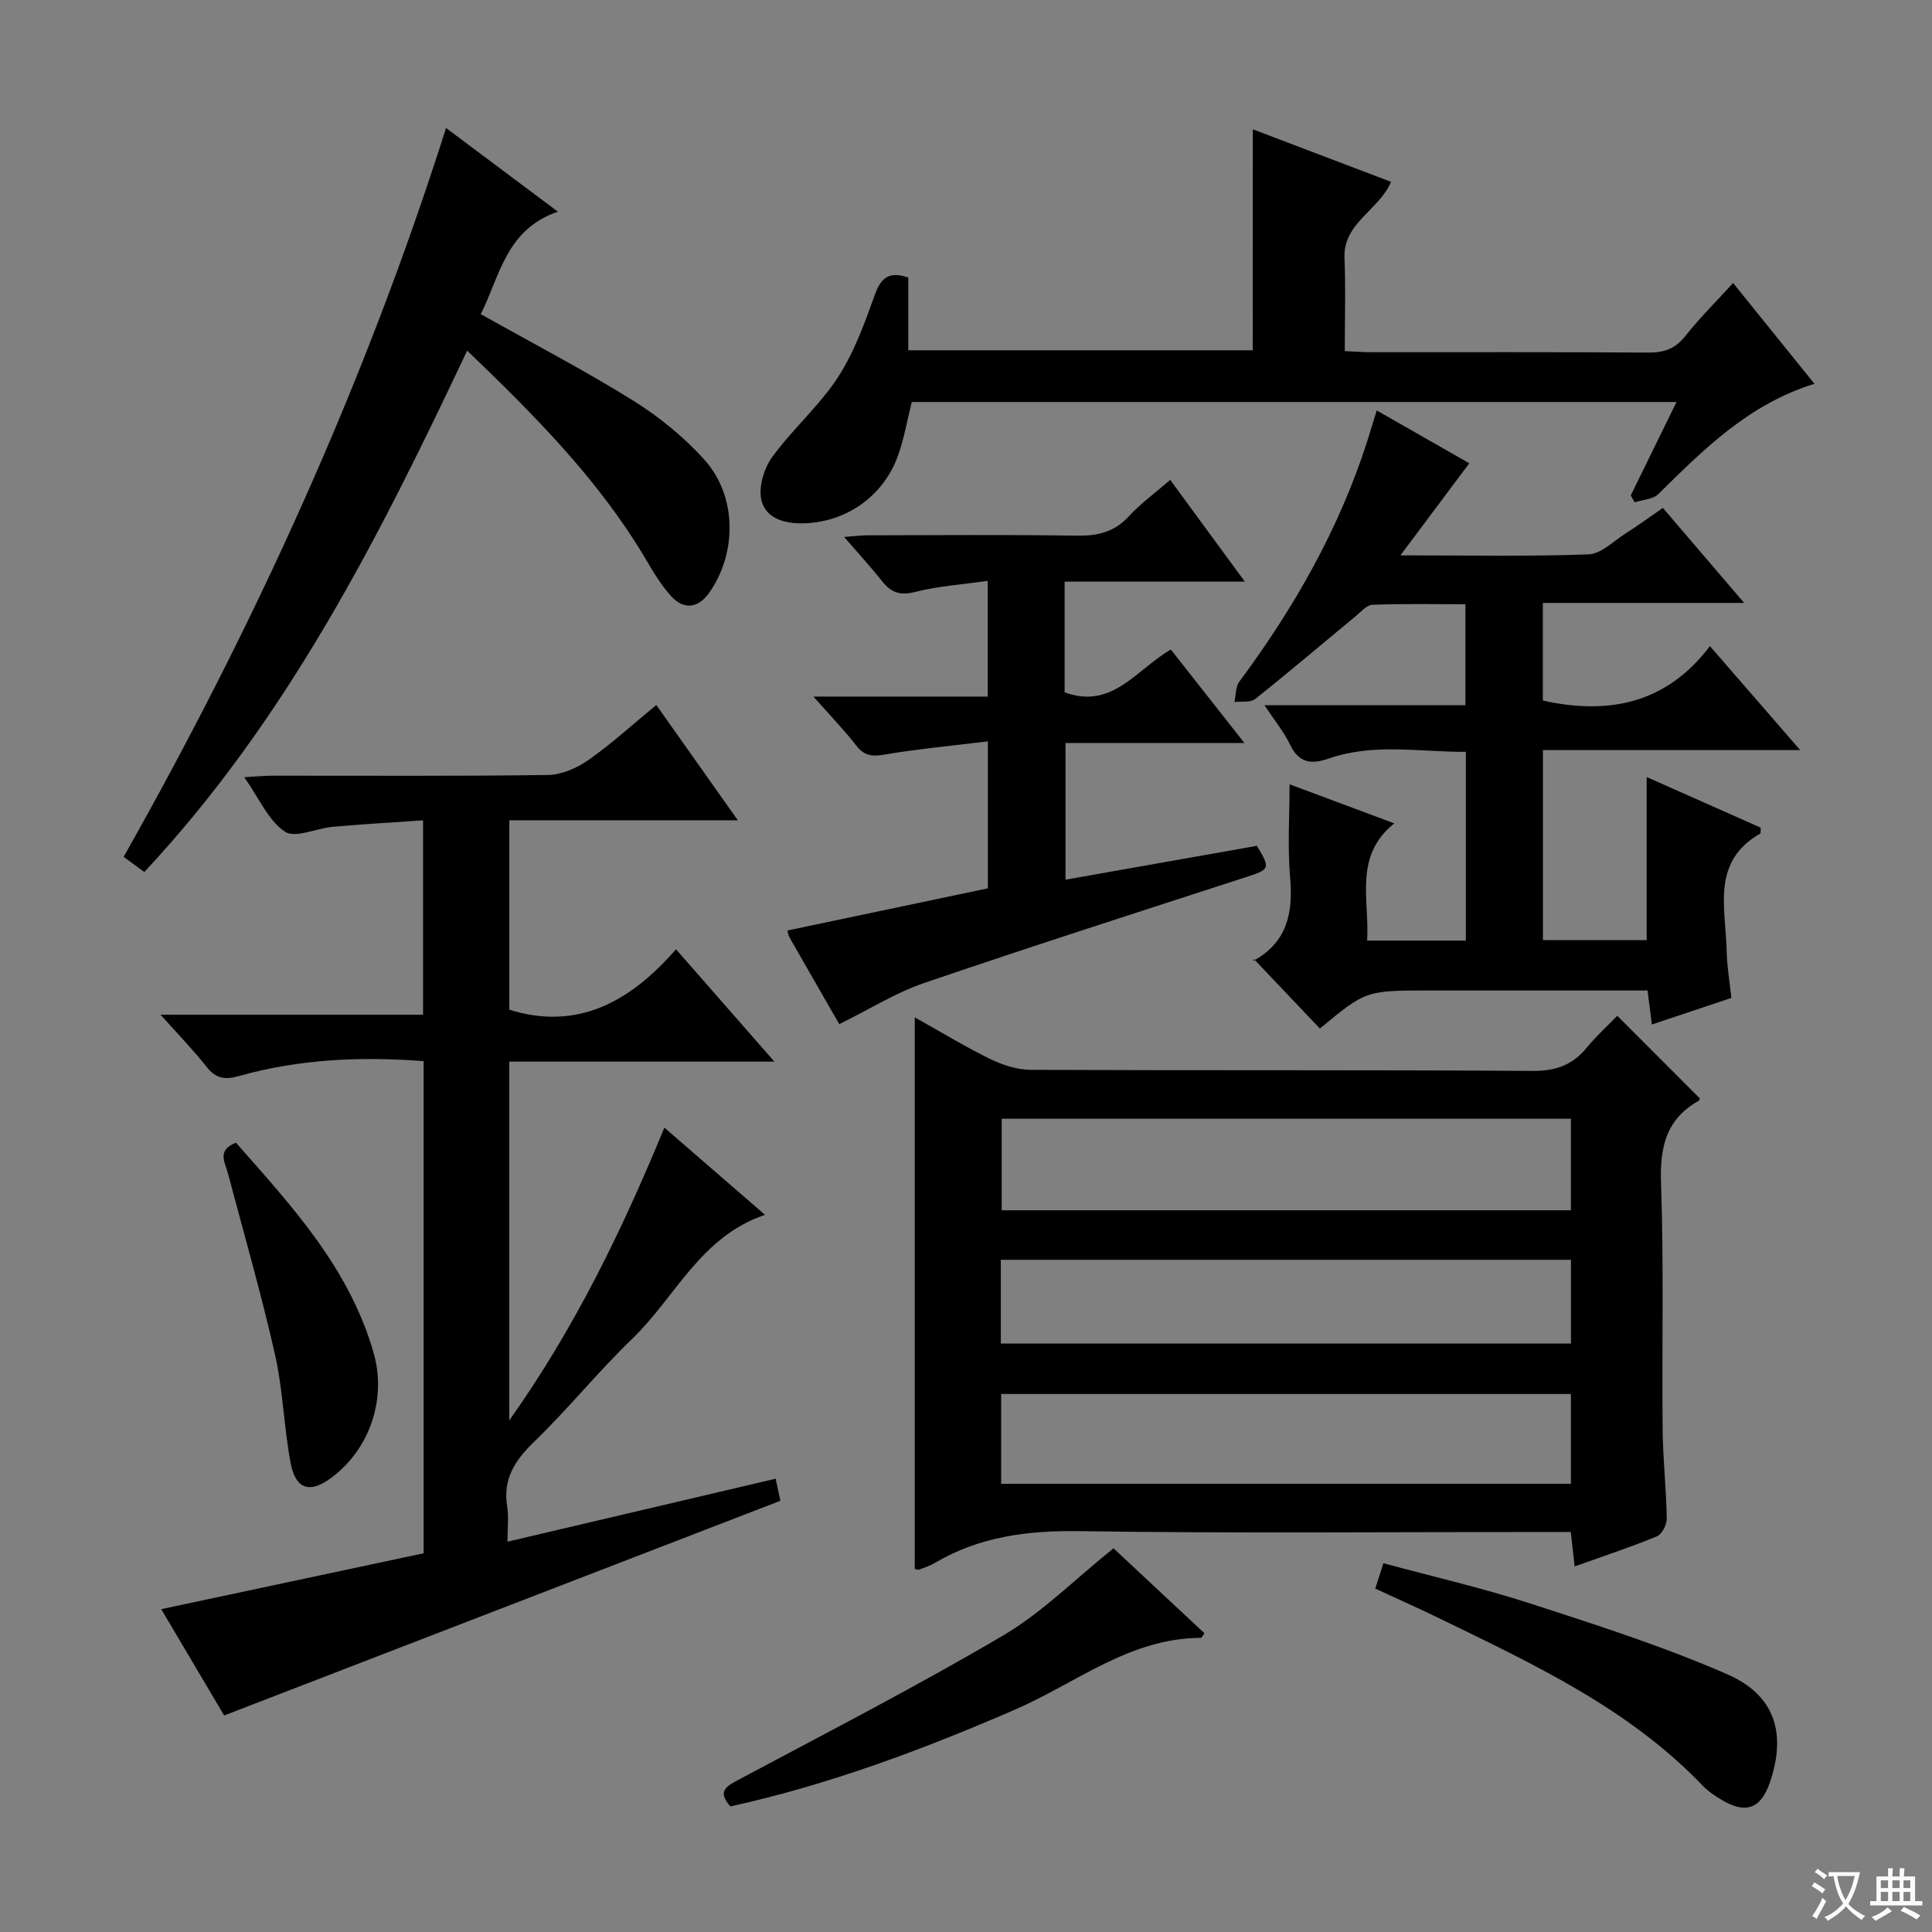 <svg enable-background="new 0 0 400 400" viewBox="0 0 400 400" xmlns="http://www.w3.org/2000/svg"><rect x="0" y="0" width="400" height="400" fill="#808080" stroke="none"/><path d="m377.9 391.2c-.2.3-.4.5-.6.8-.7-.6-1.4-1-2.2-1.5.2-.3.4-.5.5-.8.6.4 1.4.8 2.3 1.5zm-1.8 6.1c-.2-.2-.5-.4-.9-.6.4-.6.8-1.2 1.2-1.9s.7-1.3.9-1.9c.3.3.5.5.8.7-.7 1.3-1.4 2.6-2 3.7zm2.2-9c-.3.3-.5.5-.6.8-.6-.6-1.3-1.1-2-1.5.3-.3.5-.5.6-.7.6.5 1.3.9 2 1.4zm.3.2v-.9h2 4.5c-.3 1.3-.6 2.5-1 3.6s-.9 2.1-1.4 3c.4.5 1 1 1.6 1.4s1.2.8 1.9 1.1c-.3.2-.5.4-.8.8-.4-.3-1-.7-1.6-1.2s-1.2-1.1-1.6-1.6c-.5.6-1.1 1.1-1.7 1.6s-1.4.9-2.1 1.4c-.1-.3-.3-.5-.7-.8.6-.2 1.2-.5 1.9-1s1.4-1.1 2-1.8c-.5-.8-.9-1.6-1.2-2.5s-.6-2-.8-3.2c-.4.1-.7.1-1 .1zm2.5 2.7c.3 1 .7 1.7 1 2.2.3-.5.6-1.1 1-2s.6-1.9.9-3h-3.2-.4c.1.9.3 1.8.7 2.8z" fill="#fafbfa"/><path d="m396.5 388.5v1.5 3.6h1.5v.9c-.4 0-1 0-1.7 0h-7.9c-.5 0-.9 0-1.2 0v-.9h1.3v-3.5c0-.7 0-1.2 0-1.6h2.4c0-.8 0-1.4 0-1.7h1c0 .3-.1.8-.1 1.7h1.5c0-.8 0-1.4 0-1.7h1c0 .3-.1.9-.1 1.7zm-8.2 9.2c-.2-.3-.5-.5-.8-.8.8-.3 1.4-.6 1.9-.9s1-.7 1.4-1.1c.3.3.6.5.9.8-1.6 1-2.8 1.6-3.4 2zm2.6-6.8v-1.6h-1.5v1.6zm0 2.7v-1.9h-1.5v1.9zm2.4-2.7v-1.6h-1.5v1.6zm0 2.7v-1.9h-1.5v1.9zm.2 2 .7-.8c.4.2.9.5 1.6.8s1.3.7 1.8 1c-.3.3-.5.5-.8.8-.4-.3-1.5-1-3.3-1.8zm2-4.7v-1.6h-1.4v1.6zm0 2.7v-1.9h-1.4v1.9z" fill="#fafbfa"/><g fill="#010000"><path d="m326.02 324.31c-.28-2.46-.5-4.4-.81-7.13-1.94 0-3.85 0-5.75 0-31.97 0-63.95.3-95.91-.17-10.76-.16-20.75 1.1-30.06 6.61-.99.59-2.12.95-3.21 1.35-.26.1-.63-.09-.89-.14 0-37.85 0-75.69 0-114.2 5.31 2.97 10.34 6.04 15.62 8.62 2.57 1.26 5.59 2.24 8.4 2.25 34.63.15 69.27-.01 103.9.22 4.78.03 8.26-1.2 11.22-4.82 1.99-2.44 4.35-4.57 6.31-6.59 5.8 5.81 11.38 11.39 17.08 17.09.02-.07 0 .39-.21.5-6.82 3.8-8.07 9.67-7.81 17.12.59 16.96.16 33.96.33 50.95.06 6.14.75 12.28.86 18.42.02 1.26-1 3.27-2.05 3.7-5.47 2.24-11.1 4.1-17.02 6.22zm-.78-92.69c-39.55 0-78.73 0-117.85 0v18.95h117.85c0-6.49 0-12.71 0-18.95zm0 56.99c-39.54 0-78.73 0-117.96 0v18.6h117.96c0-6.44 0-12.51 0-18.6zm-118.03-10.45h118.04c0-6.02 0-11.6 0-17.33-39.53 0-78.71 0-118.04 0z"/><path d="m160.59 306.15c.43 2 .73 3.43.98 4.57-38.2 14.74-76.22 29.42-115.16 44.45-3.93-6.63-8.61-14.54-13.03-22.01 18.28-3.89 36.35-7.74 54.33-11.57 0-34.63 0-68.07 0-101.89-13.04-1-25.75-.43-38.18 3.07-3.02.85-4.84.55-6.78-1.92-2.75-3.49-5.87-6.69-9.51-10.77h54.35c0-13.43 0-26.33 0-40.24-6.21.43-12.43.79-18.63 1.33-3.42.3-7.87 2.45-9.99 1.01-3.44-2.33-5.34-6.92-8.4-11.27 2.47-.14 4.18-.31 5.9-.31 19-.02 38 .12 56.99-.15 2.83-.04 6-1.44 8.39-3.11 4.75-3.33 9.06-7.29 14.03-11.38 5.52 7.8 10.94 15.46 16.88 23.87-16.19 0-31.55 0-47.31 0v39.22c14.2 4.43 25.09-1.72 34.51-12.51 6.96 7.95 13.37 15.27 20.37 23.26-18.74 0-36.62 0-54.89 0v74.28c13.61-19.2 23.34-39.35 32.11-60.61 7.08 6.14 13.83 11.98 20.84 18.05-13.38 4.51-18.57 17.08-27.5 25.67-7.07 6.8-13.26 14.52-20.32 21.33-4 3.87-6.49 7.72-5.56 13.43.34 2.09.06 4.29.06 7.24 18.64-4.38 36.79-8.64 55.52-13.04z"/><path d="m319.43 124.83v20.21c13.65 3.03 25.6.63 34.59-11.27 6.36 7.33 12.11 13.95 18.69 21.53-18.38 0-35.69 0-53.26 0v39.34h21.48c0-11.11 0-22.3 0-33.76 7.72 3.43 15.7 6.97 23.59 10.47-.03.63.07 1.15-.08 1.23-10.26 5.85-7.12 15.56-6.95 24.36.06 3.12.61 6.23.97 9.67-5.59 1.87-10.87 3.63-16.46 5.5-.32-2.5-.58-4.58-.89-7.04-12.51 0-24.8 0-37.1 0-2.67 0-5.33 0-8 0-13.23 0-13.23 0-22.74 7.88-4.42-4.65-8.84-9.31-13.68-14.4-.3.92-.29.48-.1.38 6.96-3.79 8.26-9.84 7.62-17.2-.56-6.39-.12-12.88-.12-19.35 6.52 2.44 13.66 5.1 21.67 8.09-8.44 6.82-5.1 15.72-5.61 24.27h20.44c0-12.92 0-25.67 0-39.08-9.48.06-19.06-1.87-28.43 1.4-3.68 1.28-6.18.86-8-2.95-1.26-2.64-3.19-4.96-5.27-8.1h41.61c0-7.08 0-13.63 0-20.91-6.39 0-12.82-.13-19.24.11-1.2.04-2.41 1.48-3.52 2.4-6.92 5.71-13.75 11.53-20.77 17.11-.98.78-2.84.45-4.3.63.32-1.42.22-3.15 1.02-4.22 11.37-15.32 20.71-31.7 26.54-49.96.59-1.86 1.15-3.73 1.91-6.19 6.64 3.79 12.9 7.36 19.16 10.94-4.75 6.35-9.18 12.27-14.26 19.06 13.75 0 26.35.25 38.93-.2 2.6-.09 5.15-2.71 7.64-4.3 2.5-1.59 4.91-3.35 7.77-5.32 5.5 6.43 10.84 12.67 16.83 19.67-14.32 0-27.7 0-41.68 0z"/><path d="m259.38 26.77c9.61 3.66 19.01 7.23 28.62 10.88-2.55 5.97-9.96 8.48-9.64 15.84.27 6.28.06 12.59.06 19.2 2.16.1 3.78.23 5.39.23 19.16.01 38.32-.06 57.47.08 3.28.02 5.59-.81 7.67-3.45 2.87-3.65 6.2-6.93 9.87-10.96 5.57 6.9 11.02 13.66 16.84 20.87-13.52 4.18-22.89 13.51-32.31 22.83-1.11 1.1-3.25 1.17-4.92 1.71-.27-.48-.53-.95-.8-1.43 3.09-6.31 6.18-12.63 9.47-19.34-53.13 0-105.68 0-158.33 0-.93 3.72-1.56 7.46-2.81 10.99-2.98 8.42-10.56 13.78-19.29 14.12-3.97.15-8.01-.84-9-4.69-.69-2.68.46-6.6 2.17-8.97 4.16-5.76 9.71-10.56 13.58-16.47 3.4-5.2 5.59-11.28 7.71-17.19 1.27-3.54 2.92-4.9 6.92-3.57v15.07h71.32c.01-14.91.01-29.95.01-45.75z"/><path d="m173.76 212.04c-3.55-6.18-6.95-12.08-10.32-17.99-.23-.4-.27-.9-.41-1.4 13.85-2.91 27.59-5.8 41.5-8.73 0-10.04 0-19.62 0-30.43-7.31.9-14.34 1.54-21.28 2.72-2.58.44-4.24.36-5.94-1.82-2.55-3.27-5.45-6.27-8.9-10.17h36.08c0-8.2 0-15.74 0-23.96-5.27.76-10.24 1.08-14.99 2.29-3.12.79-5 .16-6.87-2.21-2.34-2.97-4.92-5.76-7.87-9.17 2-.15 3.39-.33 4.78-.34 14.5-.02 29-.15 43.5.07 4.25.06 7.67-.74 10.65-3.98 2.44-2.66 5.43-4.82 8.59-7.56 5.03 6.86 9.87 13.46 15.45 21.06-13.13 0-25.15 0-37.31 0v22.92c9.91 3.62 14.82-4.73 21.99-8.86 4.89 6.22 9.76 12.4 15.23 19.35-12.85 0-24.73 0-37.04 0v28.3c13.3-2.35 26.45-4.68 39.63-7.01 2.85 4.75 2.7 4.88-2.35 6.51-22.26 7.22-44.54 14.37-66.69 21.94-5.89 2.04-11.3 5.45-17.43 8.47z"/><path d="m29.88 180.54c-1.79-1.31-2.95-2.16-4.28-3.14 27.17-48.12 49.93-97.9 66.75-150.9 7.76 5.81 15.15 11.34 23.16 17.33-10.73 3.62-12.04 13.37-15.97 21.21 10.77 6.05 21.38 11.57 31.5 17.87 5.43 3.38 10.61 7.6 14.87 12.36 6.7 7.5 6.67 19.25.96 27.4-2.25 3.22-5.24 3.7-7.92.76-2.1-2.3-3.73-5.08-5.33-7.79-9.71-16.36-22.94-29.64-36.9-43.05-18.23 38.63-37.21 76.23-66.84 107.95z"/><path d="m284.73 328.9c.63-1.96 1.07-3.34 1.69-5.25 10.3 2.79 20.6 5.15 30.61 8.4 13.67 4.43 27.43 8.85 40.58 14.59 9.95 4.34 12.27 12.31 8.83 22.38-1.85 5.43-4.95 6.61-9.93 3.66-1.42-.84-2.85-1.79-3.98-2.97-15.28-15.98-34.92-25.1-54.34-34.56-4.31-2.1-8.69-4.04-13.46-6.25z"/><path d="m230.54 320.56c5.8 5.42 12.33 11.51 18.83 17.59-.38.51-.56.95-.73.95-14.74.03-25.92 9.41-38.54 14.88-19.07 8.26-38.43 15.52-58.88 20.02-2.87-3.22-.76-4.21 1.93-5.65 18.3-9.77 36.76-19.27 54.62-29.79 8.02-4.74 14.8-11.61 22.77-18z"/><path d="m48.85 236.59c11.53 13.06 23.51 25.99 28.51 43.53 2.77 9.7-.94 20.23-9.07 26.06-4.21 3.02-7.11 2.11-8.12-3.27-1.4-7.47-1.58-15.19-3.26-22.58-2.84-12.56-6.43-24.95-9.72-37.41-.6-2.29-2.35-4.79 1.66-6.33z"/></g></svg>